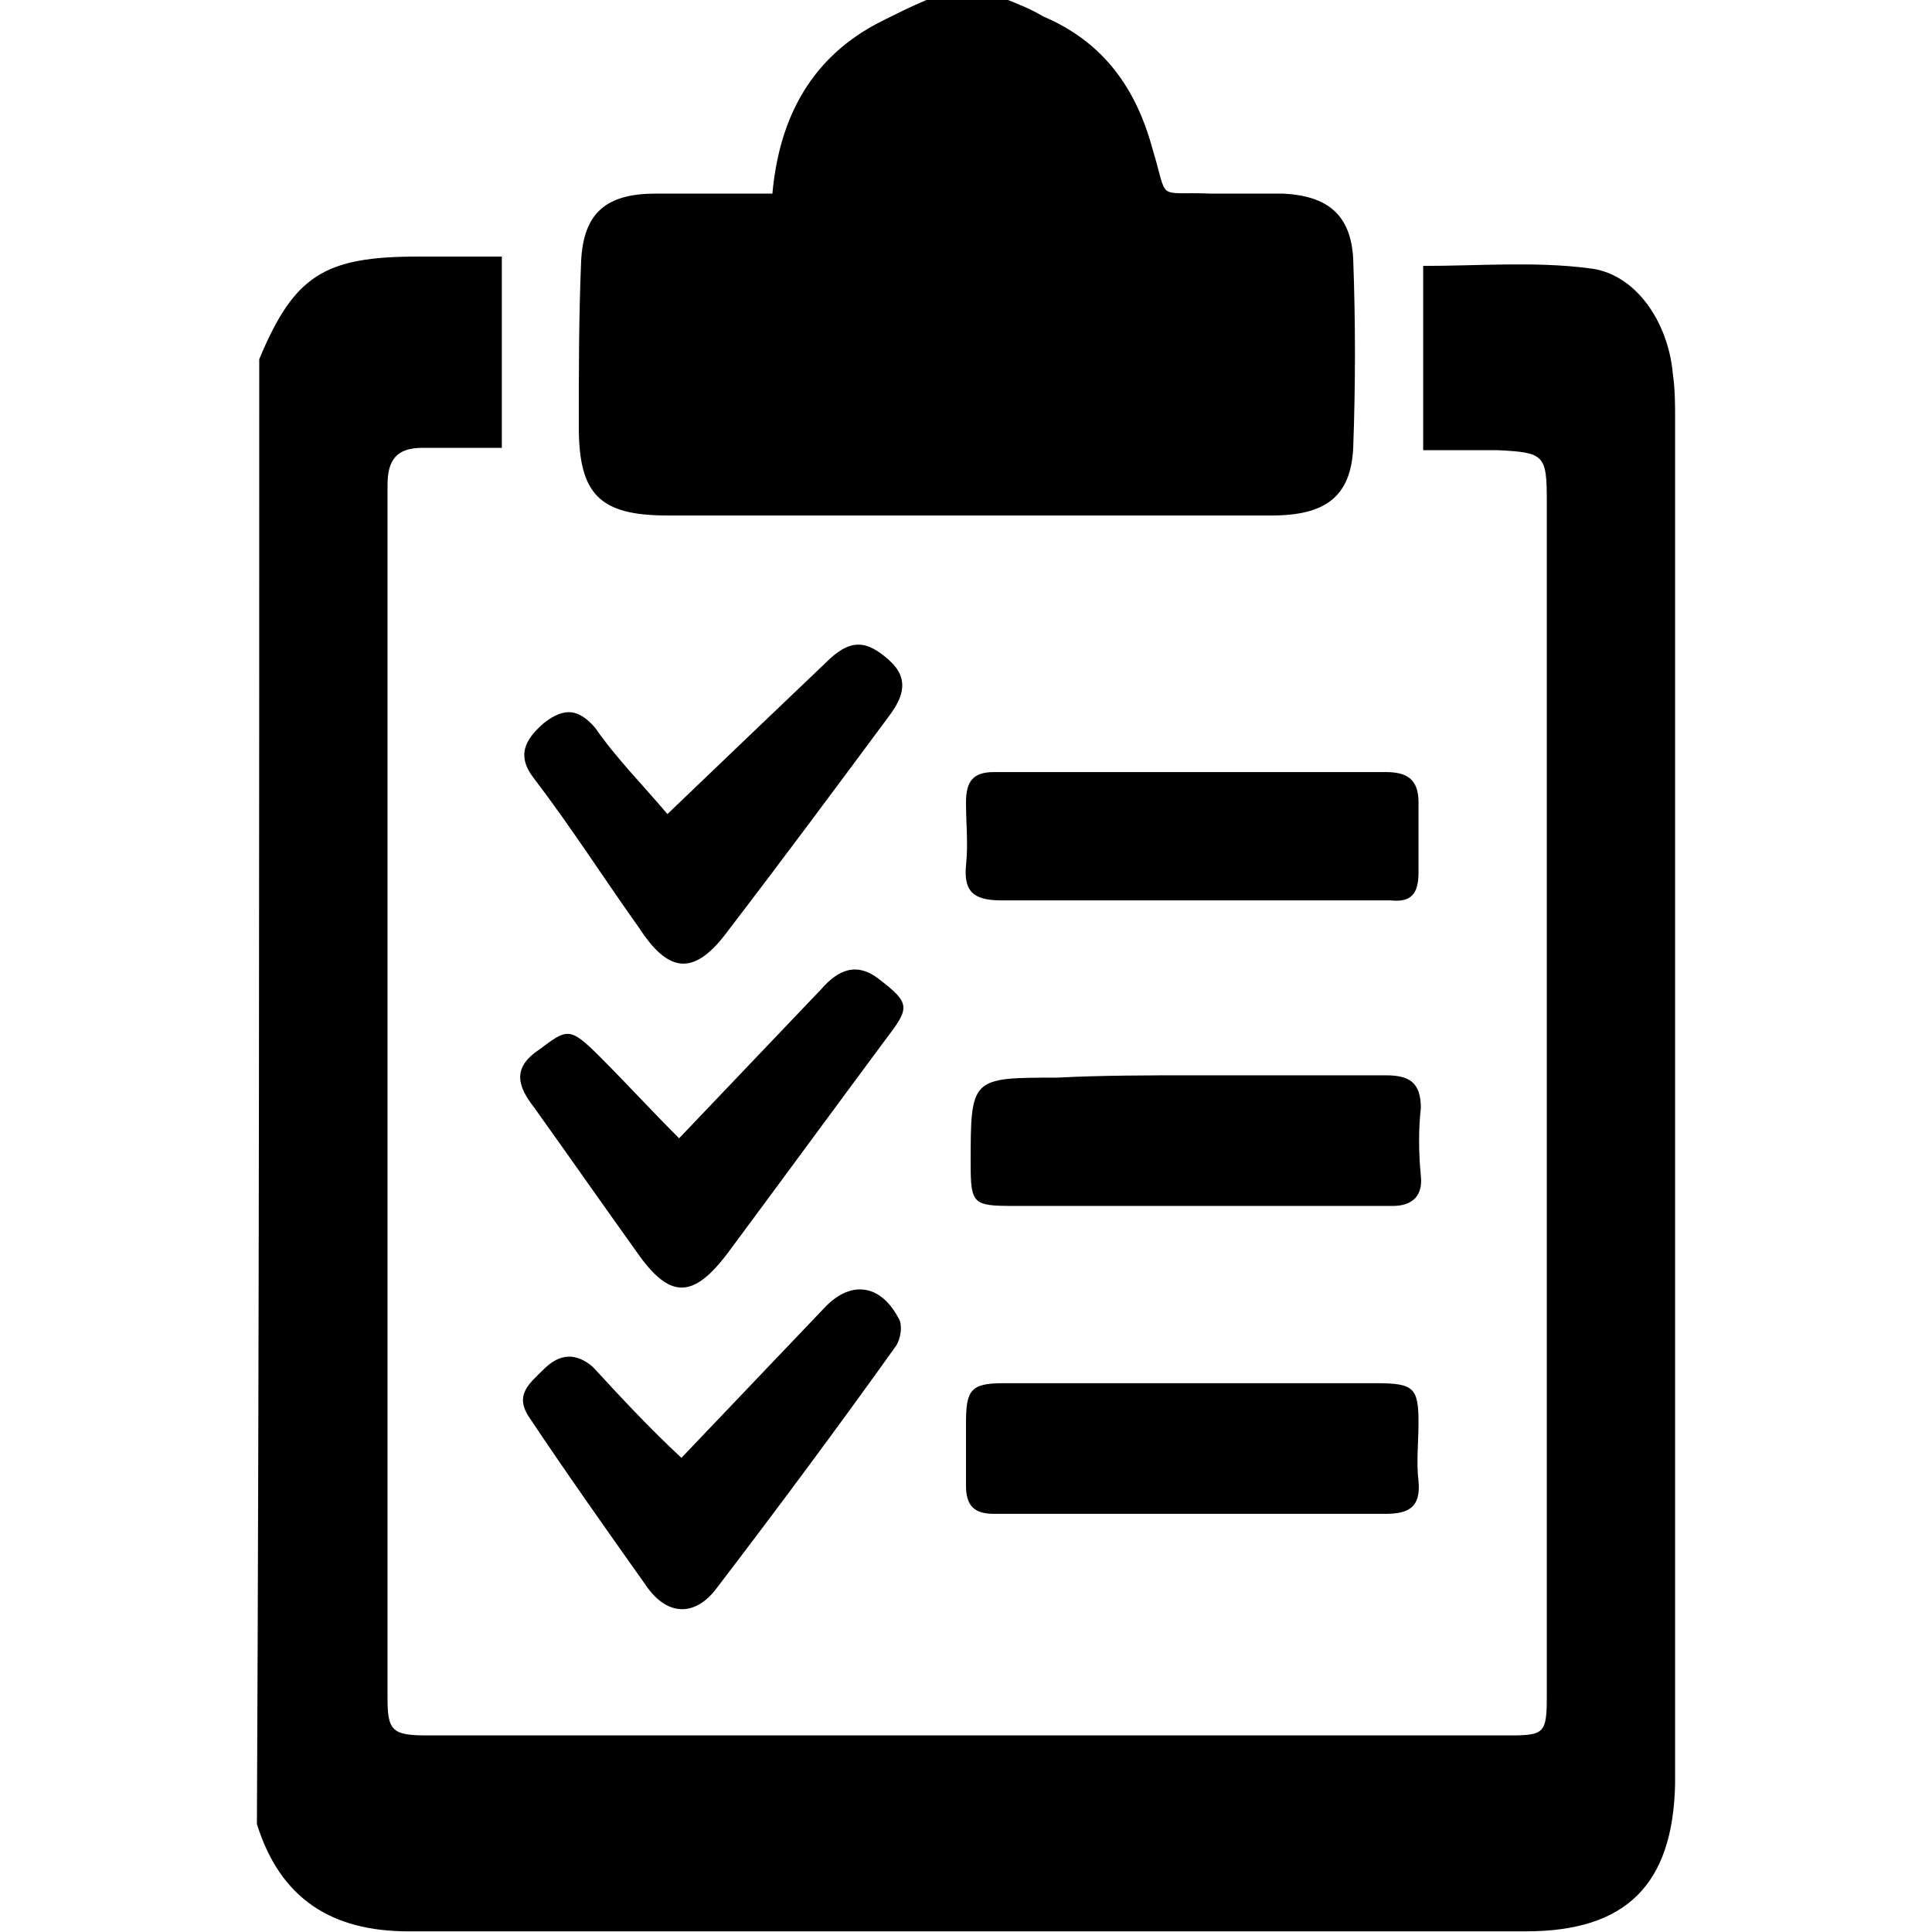 <?xml version="1.0"?>
<svg version="1.1" xmlns="http://www.w3.org/2000/svg" xmlns:xlink="http://www.w3.org/1999/xlink" width="500" height="500">
    <desc iVinci="yes" version="4.6" gridStep="20" showGrid="no" snapToGrid="no" codePlatform="0"/>
    <g id="Layer1" name="Layer 1" opacity="1">
        <g id="Shape1">
            <desc shapeID="1" type="0" basicInfo-basicType="0" basicInfo-roundedRectRadius="12" basicInfo-polygonSides="6" basicInfo-starPoints="5" bounding="rect(-30.4,-35.9,60.8,71.8)" text="" font-familyName="" font-pixelSize="20" font-bold="0" font-underline="0" font-alignment="1" strokeStyle="0" markerStart="0" markerEnd="0" shadowEnabled="0" shadowOffsetX="0" shadowOffsetY="2" shadowBlur="4" shadowOpacity="160" blurEnabled="0" blurRadius="4" transform="matrix(6.037,0,0,6.037,250,283.118)" pers-center="0,0" pers-size="0,0" pers-start="0,0" pers-end="0,0" locked="0" mesh="" flag=""/>
            <path id="shapePath1" d="M67.09,92.964 C76.145,71.232 83.993,66.403 108.139,66.403 C115.383,66.403 122.024,66.403 129.871,66.403 C129.871,83.305 129.871,99.001 129.871,115.903 C123.231,115.903 115.987,115.903 109.347,115.903 C102.706,115.903 100.292,118.922 100.292,125.562 C100.292,229.996 100.292,335.033 100.292,439.467 C100.292,447.918 101.499,449.125 110.554,449.125 C204.122,449.125 297.086,449.125 390.654,449.125 C399.709,449.125 400.312,448.522 400.312,438.863 C400.312,361.594 400.312,284.929 400.312,207.66 C400.312,181.703 400.312,155.745 400.312,129.788 C400.312,117.714 399.709,117.111 387.635,116.507 C384.617,116.507 380.995,116.507 377.977,116.507 C374.958,116.507 371.336,116.507 368.318,116.507 C368.318,100.208 368.318,84.513 368.318,68.818 C382.806,68.818 397.294,67.61 411.178,69.421 C423.251,70.629 431.703,83.305 432.91,96.586 C433.514,100.812 433.514,104.434 433.514,108.659 C433.514,224.563 433.514,339.862 433.514,455.766 C433.514,457.577 433.514,459.991 433.514,461.802 C432.91,487.76 420.837,499.833 394.879,499.833 C298.293,499.833 202.311,499.833 105.725,499.833 C85.804,499.833 72.523,491.382 66.487,472.064 C67.09,345.295 67.09,219.13 67.09,92.964 Z" style="stroke:none;fill-rule:nonzero;fill:url(#linearGradientFill1);fill-opacity:1;"/><defs><linearGradient id="linearGradientFill1" gradientUnits="userSpaceOnUse" x1="250.429" y1="499.607" x2="250.429" y2="66.407"><stop offset="0" stop-color="#000000" stop-opacity="1"/><stop offset="1" stop-color="#000000" stop-opacity="1"/></linearGradient></defs>
        </g>
        <g id="Shape2">
            <desc shapeID="2" type="0" basicInfo-basicType="0" basicInfo-roundedRectRadius="12" basicInfo-polygonSides="6" basicInfo-starPoints="5" bounding="rect(-16.637,-11.05,33.275,22.1)" text="" font-familyName="" font-pixelSize="20" font-bold="0" font-underline="0" font-alignment="1" strokeStyle="0" markerStart="0" markerEnd="0" shadowEnabled="0" shadowOffsetX="0" shadowOffsetY="2" shadowBlur="4" shadowOpacity="160" blurEnabled="0" blurRadius="4" transform="matrix(6.037,0,0,6.037,250.226,66.705)" pers-center="0,0" pers-size="0,0" pers-start="0,0" pers-end="0,0" locked="0" mesh="" flag=""/>
            <path id="shapePath2" d="M260.866,7.62939e-06 C263.884,1.207 266.903,2.415 269.921,4.226 C285.616,10.866 294.067,22.939 298.293,38.634 C302.519,52.519 298.897,49.5 313.384,50.104 C319.421,50.104 326.061,50.104 332.098,50.104 C343.568,50.708 349.604,55.537 350.208,67.007 C350.812,83.305 350.812,99.604 350.208,115.903 C349.604,128.58 342.964,133.41 329.08,133.41 C304.933,133.41 280.787,133.41 256.036,133.41 C228.268,133.41 200.5,133.41 172.731,133.41 C155.225,133.41 149.792,127.977 149.792,110.47 C149.792,95.982 149.792,82.098 150.395,67.61 C150.999,54.933 157.036,50.104 169.713,50.104 C179.371,50.104 189.634,50.104 199.896,50.104 C201.707,30.183 210.158,14.488 228.268,5.433 C231.89,3.622 235.512,1.811 239.738,7.62939e-06 C246.982,7.62939e-06 253.622,7.62939e-06 260.866,7.62939e-06 Z" style="stroke:none;fill-rule:nonzero;fill:url(#linearGradientFill2);fill-opacity:1;"/><defs><linearGradient id="linearGradientFill2" gradientUnits="userSpaceOnUse" x1="250.694" y1="133.04" x2="250.694" y2="0.065"><stop offset="0" stop-color="#000000" stop-opacity="1"/><stop offset="1" stop-color="#000000" stop-opacity="1"/></linearGradient></defs>
        </g>
        <g id="Shape3">
            <desc shapeID="3" type="0" basicInfo-basicType="0" basicInfo-roundedRectRadius="12" basicInfo-polygonSides="6" basicInfo-starPoints="5" bounding="rect(-9.706,-2.8,19.413,5.6)" text="" font-familyName="" font-pixelSize="20" font-bold="0" font-underline="0" font-alignment="1" strokeStyle="0" markerStart="0" markerEnd="0" shadowEnabled="0" shadowOffsetX="0" shadowOffsetY="2" shadowBlur="4" shadowOpacity="160" blurEnabled="0" blurRadius="4" transform="matrix(6.037,0,0,6.037,308.593,374.875)" pers-center="0,0" pers-size="0,0" pers-start="0,0" pers-end="0,0" locked="0" mesh="" flag=""/>
            <path id="shapePath3" d="M309.159,357.972 C324.854,357.972 340.549,357.972 356.245,357.972 C365.903,357.972 367.111,359.18 367.111,368.234 C367.111,373.064 366.507,378.497 367.111,383.326 C367.714,389.966 364.696,391.777 358.659,391.777 C329.684,391.777 300.708,391.777 271.732,391.777 C266.903,391.777 262.073,391.777 257.244,391.777 C252.415,391.777 250,389.966 250,384.533 C250,379.1 250,373.667 250,368.234 C250,359.783 251.207,357.972 259.659,357.972 C276.561,357.972 292.86,357.972 309.159,357.972 Z" style="stroke:none;fill-rule:nonzero;fill:url(#linearGradientFill3);fill-opacity:1;"/><defs><linearGradient id="linearGradientFill3" gradientUnits="userSpaceOnUse" x1="308.917" y1="391.436" x2="308.917" y2="357.789"><stop offset="0" stop-color="#000000" stop-opacity="1"/><stop offset="1" stop-color="#000000" stop-opacity="1"/></linearGradient></defs>
        </g>
        <g id="Shape4">
            <desc shapeID="4" type="0" basicInfo-basicType="0" basicInfo-roundedRectRadius="12" basicInfo-polygonSides="6" basicInfo-starPoints="5" bounding="rect(-9.656,-2.8,19.313,5.6)" text="" font-familyName="" font-pixelSize="20" font-bold="0" font-underline="0" font-alignment="1" strokeStyle="0" markerStart="0" markerEnd="0" shadowEnabled="0" shadowOffsetX="0" shadowOffsetY="2" shadowBlur="4" shadowOpacity="160" blurEnabled="0" blurRadius="4" transform="matrix(6.037,0,0,6.037,309.499,295.191)" pers-center="0,0" pers-size="0,0" pers-start="0,0" pers-end="0,0" locked="0" mesh="" flag=""/>
            <path id="shapePath4" d="M309.159,278.289 C325.458,278.289 342.36,278.289 358.659,278.289 C364.696,278.289 367.714,280.1 367.714,286.74 C367.111,292.173 367.111,298.21 367.714,304.246 C368.318,309.679 365.3,312.094 360.47,312.094 C356.245,312.094 352.623,312.094 348.397,312.094 C319.421,312.094 291.049,312.094 262.073,312.094 C251.811,312.094 251.207,311.49 251.207,301.228 C251.207,278.892 251.207,278.892 273.543,278.892 C285.012,278.289 297.086,278.289 309.159,278.289 Z" style="stroke:none;fill-rule:nonzero;fill:url(#linearGradientFill4);fill-opacity:1;"/><defs><linearGradient id="linearGradientFill4" gradientUnits="userSpaceOnUse" x1="308.937" y1="311.76" x2="308.937" y2="278.115"><stop offset="0" stop-color="#000000" stop-opacity="1"/><stop offset="1" stop-color="#000000" stop-opacity="1"/></linearGradient></defs>
        </g>
        <g id="Shape5">
            <desc shapeID="5" type="0" basicInfo-basicType="0" basicInfo-roundedRectRadius="12" basicInfo-polygonSides="6" basicInfo-starPoints="5" bounding="rect(-9.707,-2.757,19.415,5.515)" text="" font-familyName="" font-pixelSize="20" font-bold="0" font-underline="0" font-alignment="1" strokeStyle="0" markerStart="0" markerEnd="0" shadowEnabled="0" shadowOffsetX="0" shadowOffsetY="2" shadowBlur="4" shadowOpacity="160" blurEnabled="0" blurRadius="4" transform="matrix(6.037,0,0,6.037,308.511,216.459)" pers-center="0,0" pers-size="0,0" pers-start="0,0" pers-end="0,0" locked="0" mesh="" flag=""/>
            <path id="shapePath5" d="M308.555,233.014 C292.256,233.014 275.354,233.014 259.055,233.014 C251.811,233.014 249.396,230.599 250,223.959 C250.604,218.526 250,213.093 250,207.66 C250,202.227 251.811,199.813 257.244,199.813 C291.049,199.813 324.854,199.813 358.659,199.813 C364.092,199.813 367.111,201.624 367.111,207.66 C367.111,213.697 367.111,219.733 367.111,225.77 C367.111,231.203 365.3,233.618 359.867,233.014 C342.964,233.014 326.061,233.014 308.555,233.014 Z" style="stroke:none;fill-rule:nonzero;fill:url(#linearGradientFill5);fill-opacity:1;"/><defs><linearGradient id="linearGradientFill5" gradientUnits="userSpaceOnUse" x1="308.86" y1="233.025" x2="308.86" y2="199.595"><stop offset="0" stop-color="#000000" stop-opacity="1"/><stop offset="1" stop-color="#000000" stop-opacity="1"/></linearGradient></defs>
        </g>
        <g id="Shape6">
            <desc shapeID="6" type="0" basicInfo-basicType="0" basicInfo-roundedRectRadius="12" basicInfo-polygonSides="6" basicInfo-starPoints="5" bounding="rect(-8.102,-6.838,16.204,13.676)" text="" font-familyName="" font-pixelSize="20" font-bold="0" font-underline="0" font-alignment="1" strokeStyle="0" markerStart="0" markerEnd="0" shadowEnabled="0" shadowOffsetX="0" shadowOffsetY="2" shadowBlur="4" shadowOpacity="160" blurEnabled="0" blurRadius="4" transform="matrix(6.037,0,0,6.037,184.599,208.112)" pers-center="0,0" pers-size="0,0" pers-start="0,0" pers-end="0,0" locked="0" mesh="" flag=""/>
            <path id="shapePath6" d="M172.731,210.679 C187.823,196.191 200.5,184.117 213.78,171.44 C219.817,165.404 224.043,165.404 230.079,170.837 C235.512,175.666 233.701,180.495 230.079,185.325 C216.195,204.038 202.311,222.752 188.427,240.862 C179.975,252.331 173.335,252.331 165.487,240.258 C156.432,227.581 147.981,214.3 138.323,201.624 C133.493,195.587 135.908,191.361 140.737,187.136 C146.17,182.91 149.792,183.514 154.018,188.343 C159.451,196.191 166.091,202.831 172.731,210.679 Z" style="stroke:none;fill-rule:nonzero;fill:url(#linearGradientFill6);fill-opacity:1;"/><defs><linearGradient id="linearGradientFill6" gradientUnits="userSpaceOnUse" x1="184.085" y1="249.558" x2="184.085" y2="167.21"><stop offset="0" stop-color="#000000" stop-opacity="1"/><stop offset="1" stop-color="#000000" stop-opacity="1"/></linearGradient></defs>
        </g>
        <g id="Shape7">
            <desc shapeID="7" type="0" basicInfo-basicType="0" basicInfo-roundedRectRadius="12" basicInfo-polygonSides="6" basicInfo-starPoints="5" bounding="rect(-8.101,-6.855,16.201,13.709)" text="" font-familyName="" font-pixelSize="20" font-bold="0" font-underline="0" font-alignment="1" strokeStyle="0" markerStart="0" markerEnd="0" shadowEnabled="0" shadowOffsetX="0" shadowOffsetY="2" shadowBlur="4" shadowOpacity="160" blurEnabled="0" blurRadius="4" transform="matrix(6.037,0,0,6.037,184.251,375.076)" pers-center="0,0" pers-size="0,0" pers-start="0,0" pers-end="0,0" locked="0" mesh="" flag=""/>
            <path id="shapePath7" d="M176.353,377.289 C189.03,364.009 201.103,351.332 213.177,338.655 C219.817,331.411 227.665,332.015 232.494,341.07 C233.701,342.881 233.098,346.503 231.89,348.314 C216.799,369.442 201.103,390.57 185.408,411.095 C179.975,418.338 172.731,418.338 167.298,410.491 C157.036,396.003 146.774,381.515 137.115,367.027 C132.889,360.99 137.115,357.972 140.737,354.35 C144.963,350.125 149.188,350.125 153.414,353.747 C160.658,361.594 167.902,369.442 176.353,377.289 Z" style="stroke:none;fill-rule:nonzero;fill:url(#linearGradientFill7);fill-opacity:1;"/><defs><linearGradient id="linearGradientFill7" gradientUnits="userSpaceOnUse" x1="183.711" y1="416.383" x2="183.711" y2="334.049"><stop offset="0" stop-color="#000000" stop-opacity="1"/><stop offset="1" stop-color="#000000" stop-opacity="1"/></linearGradient></defs>
        </g>
        <g id="Shape8">
            <desc shapeID="8" type="0" basicInfo-basicType="0" basicInfo-roundedRectRadius="12" basicInfo-polygonSides="6" basicInfo-starPoints="5" bounding="rect(-8.215,-6.818,16.429,13.636)" text="" font-familyName="" font-pixelSize="20" font-bold="0" font-underline="0" font-alignment="1" strokeStyle="0" markerStart="0" markerEnd="0" shadowEnabled="0" shadowOffsetX="0" shadowOffsetY="2" shadowBlur="4" shadowOpacity="160" blurEnabled="0" blurRadius="4" transform="matrix(6.037,0,0,6.037,184.21,292.064)" pers-center="0,0" pers-size="0,0" pers-start="0,0" pers-end="0,0" locked="0" mesh="" flag=""/>
            <path id="shapePath8" d="M175.749,294.588 C188.426,281.307 200.5,268.63 212.573,255.953 C216.798,251.124 221.628,248.709 227.664,253.538 C235.512,259.575 235.512,260.782 229.475,268.63 C215.591,287.344 202.311,305.454 188.426,324.167 C179.371,336.24 173.335,336.24 164.884,324.167 C155.829,311.49 147.377,299.417 138.322,286.74 C134.097,281.307 132.286,276.478 139.53,271.648 C146.774,266.215 147.377,265.612 155.225,273.459 C161.865,280.1 168.505,287.344 175.749,294.588 Z" style="stroke:none;fill-rule:nonzero;fill:url(#linearGradientFill8);fill-opacity:1;"/><defs><linearGradient id="linearGradientFill8" gradientUnits="userSpaceOnUse" x1="184.082" y1="332.925" x2="184.082" y2="250.788"><stop offset="0" stop-color="#000000" stop-opacity="1"/><stop offset="1" stop-color="#000000" stop-opacity="1"/></linearGradient></defs>
        </g>
    </g>
</svg>
